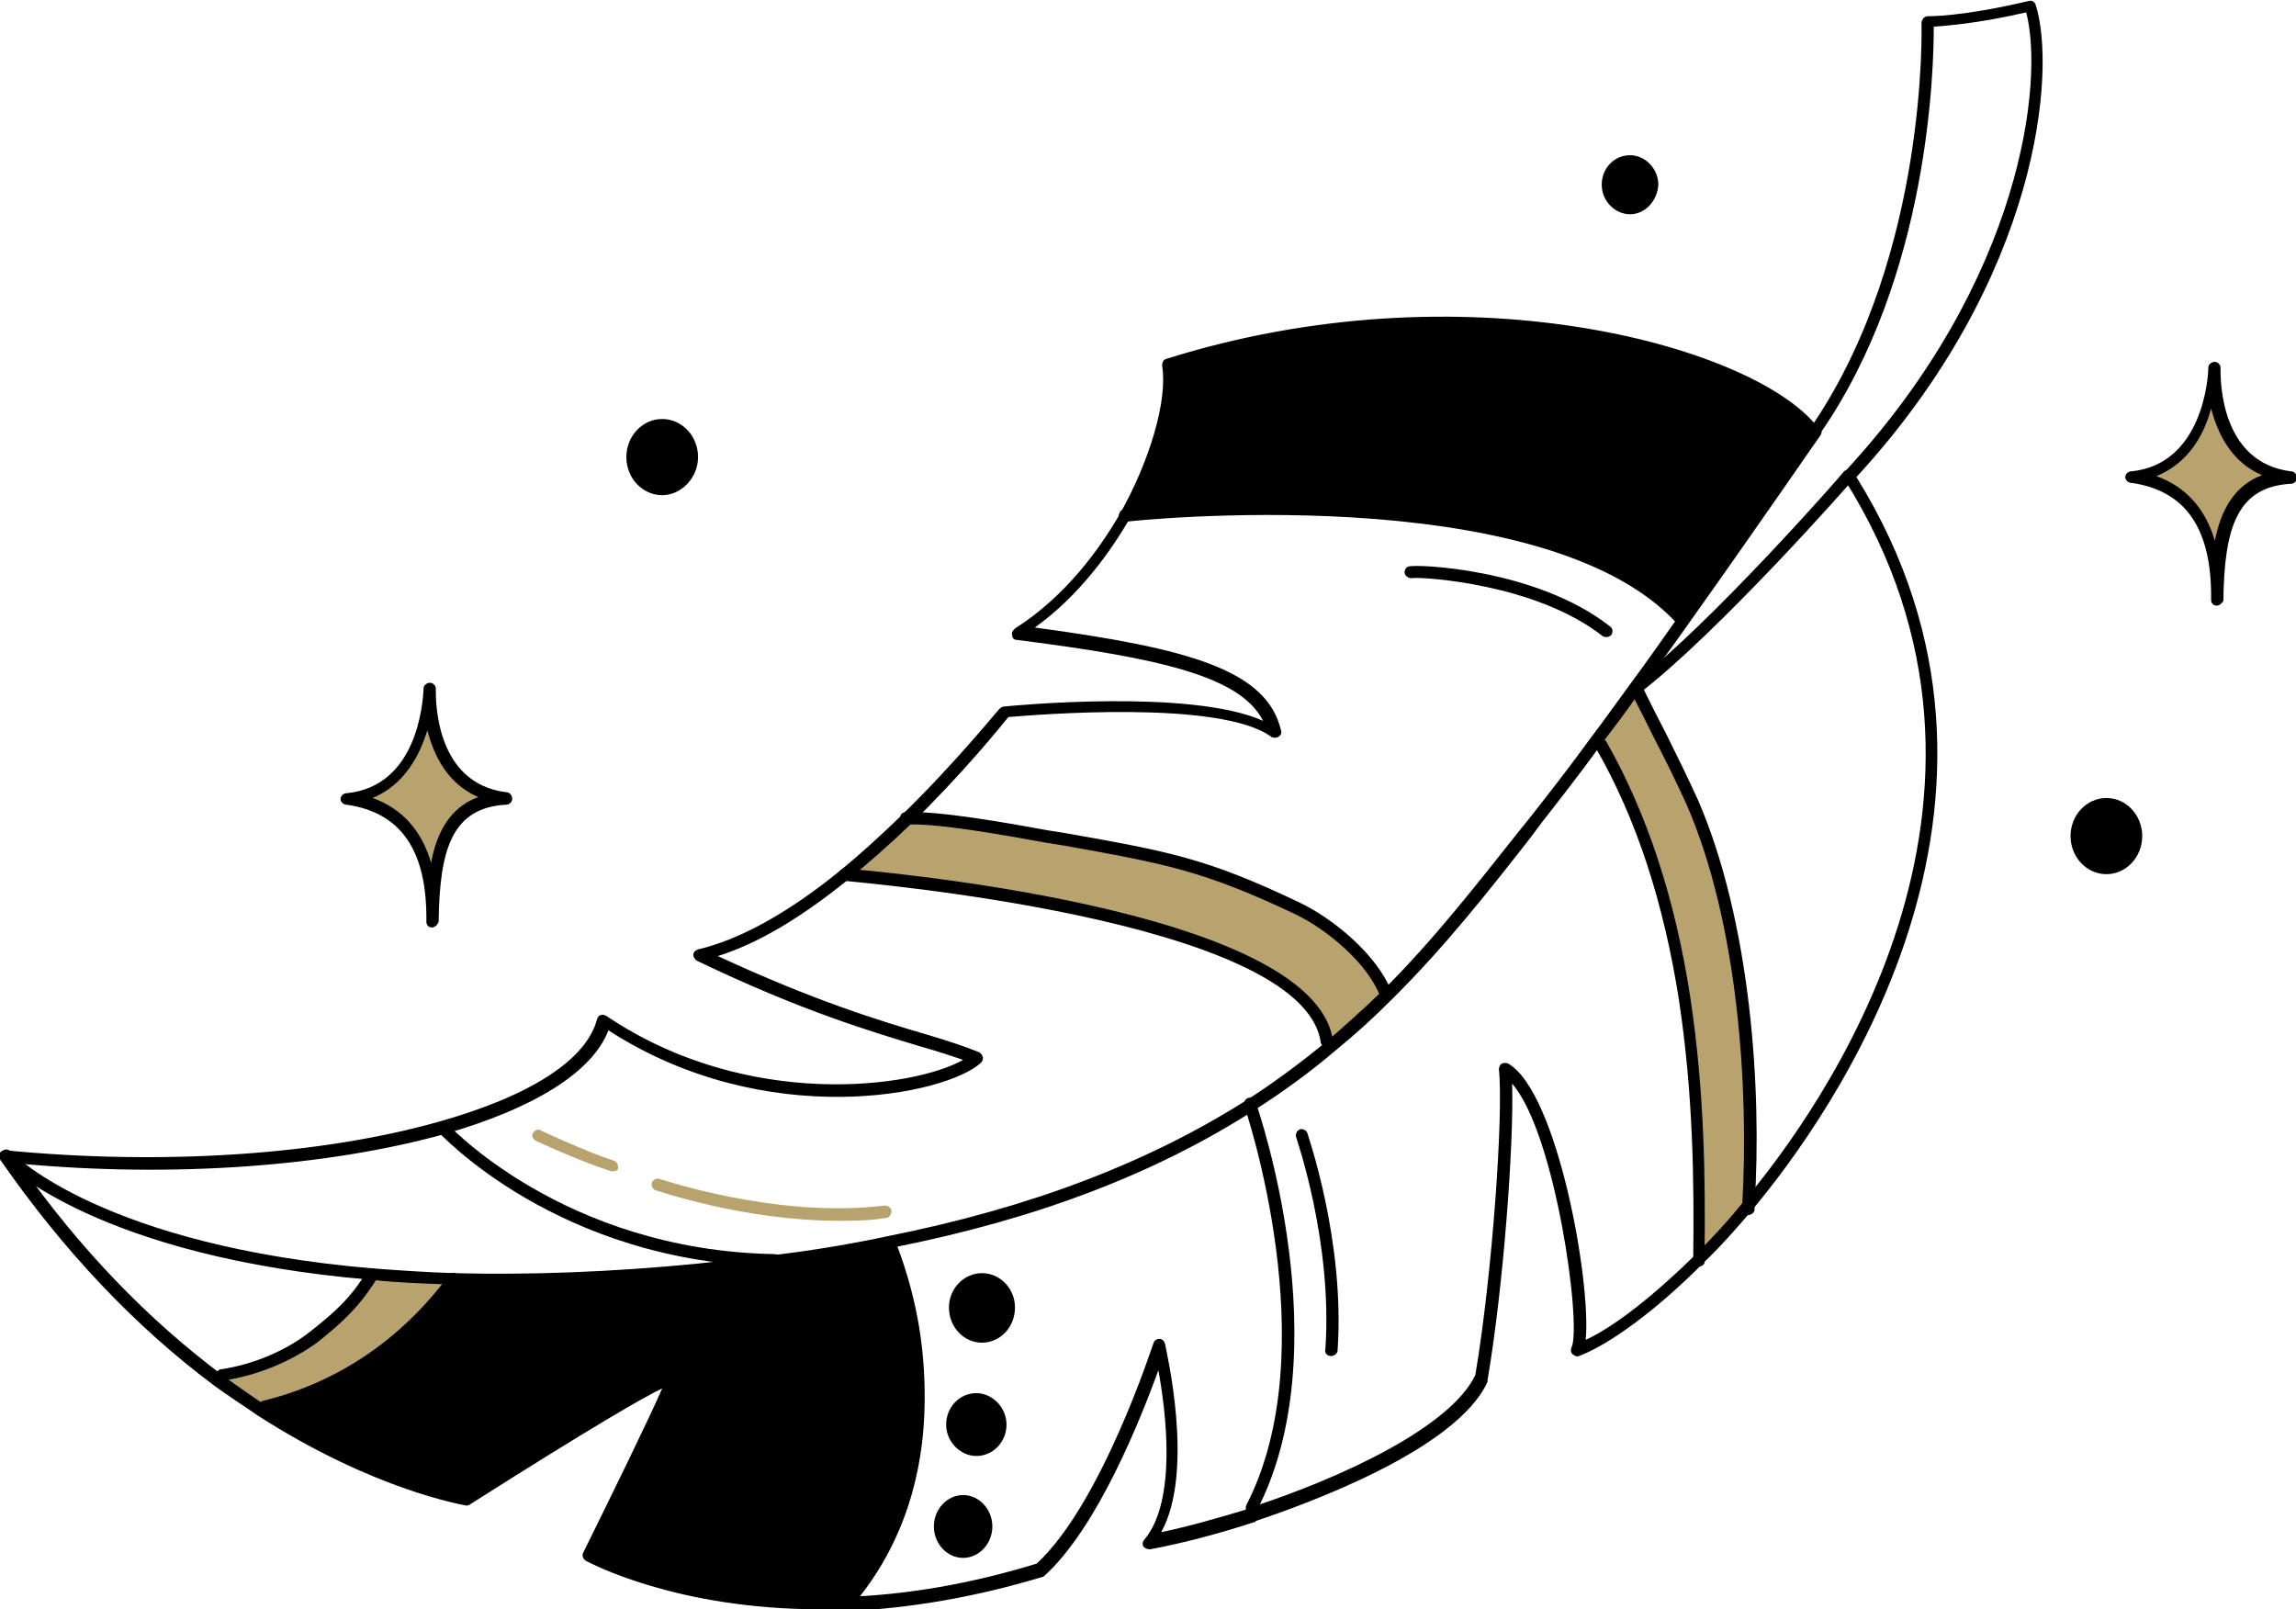 <svg width="107" height="75" viewBox="0 0 107 75" fill="none" xmlns="http://www.w3.org/2000/svg">
<g clip-path="url(#clip0_96_748)">
<path d="M84.536 20.104C84.536 20.104 81.679 24.275 78.382 28.891C71.963 21.834 52.401 24.053 52.401 24.053C53.94 21.346 54.643 18.506 54.423 16.953C68.227 12.604 81.811 16.287 84.536 20.104Z" fill="black"/>
<path d="M76.272 32.175C76.623 32.885 76.975 33.595 77.327 34.26C77.854 35.281 78.382 36.302 78.821 37.367C81.107 42.648 81.811 50.281 81.459 56.139C80.712 57.027 79.92 57.87 79.173 58.624C79.217 54.453 79.129 50.681 78.513 46.553C77.898 42.382 76.667 38.299 74.645 34.704L74.337 34.438C74.909 33.684 75.48 32.885 76.096 32.041L76.184 32.13C76.228 32.13 76.228 32.086 76.272 32.086V32.175Z" fill="#B8A36E"/>
<path d="M60.446 42.382C61.941 43.092 63.963 44.734 64.578 46.331C63.787 47.13 62.908 47.929 61.984 48.728L61.809 48.506C60.885 42.47 39.345 40.784 39.345 40.784C40.356 39.941 41.323 39.053 42.246 38.21C43.873 38.077 48.005 38.92 49.632 39.186C54.291 39.985 56.138 40.296 60.446 42.382Z" fill="#B8A36E"/>
<path d="M45.763 59.601C46.466 59.601 46.994 60.178 46.994 60.932C46.994 61.686 46.422 62.263 45.763 62.263C45.103 62.263 44.532 61.686 44.532 60.932C44.532 60.222 45.103 59.601 45.763 59.601Z" fill="black"/>
<path d="M45.499 65.192C46.115 65.192 46.598 65.725 46.598 66.391C46.598 67.056 46.115 67.589 45.499 67.589C44.884 67.589 44.4 67.056 44.4 66.391C44.4 65.725 44.884 65.192 45.499 65.192Z" fill="black"/>
<path d="M44.884 72.293C45.491 72.293 45.983 71.776 45.983 71.139C45.983 70.502 45.491 69.985 44.884 69.985C44.277 69.985 43.785 70.502 43.785 71.139C43.785 71.776 44.277 72.293 44.884 72.293Z" fill="black"/>
<path d="M41.499 58.092C42.422 60.621 42.818 63.062 42.73 65.769C42.642 68.476 41.894 71.849 39.301 74.734C31.827 75 27.387 72.515 27.387 72.515C27.387 72.515 31.256 64.793 31.256 64.349C31.256 63.905 26.201 67.056 21.716 69.897C21.716 69.897 17.584 69.231 12.177 65.769L12.221 65.636C15.738 64.749 18.815 62.707 21.057 59.69V59.645C24.354 59.734 28.135 59.645 32.443 59.201C33.674 59.068 34.861 58.935 36.004 58.802C37.938 58.536 39.696 58.269 41.411 57.914L41.499 58.092Z" fill="black"/>
<path d="M21.145 59.601V59.645C18.903 62.663 15.826 64.749 12.309 65.592L12.265 65.725C11.606 65.281 10.902 64.837 10.199 64.305L10.331 64.083C11.825 63.861 13.364 63.24 14.595 62.308C15.826 61.376 16.573 60.666 17.364 59.379C18.507 59.467 19.782 59.556 21.145 59.601Z" fill="#B8A36E"/>
<path d="M38.246 75C31.476 75 27.475 72.825 27.299 72.737C27.168 72.648 27.124 72.515 27.168 72.382C28.398 69.896 30.289 66.035 30.86 64.704C30.025 65.103 27.695 66.435 21.892 70.118C21.848 70.163 21.761 70.163 21.716 70.163C21.541 70.118 17.452 69.453 12.045 65.991C11.342 65.503 10.639 65.059 9.979 64.571C6.286 61.819 2.945 58.269 0.044 54.097C1.52476e-05 54.053 -0.044 53.964 -0.044 53.876C-0.044 53.698 0.088 53.609 0.264 53.609C7.561 54.319 14.947 53.831 20.442 52.278C24.706 51.08 27.343 49.393 27.827 47.485C27.871 47.396 27.915 47.308 28.003 47.308C28.091 47.263 28.179 47.308 28.267 47.352C34.861 51.79 42.642 50.68 44.884 49.393C44.356 49.216 43.697 48.994 42.906 48.772C40.708 48.106 37.367 47.13 32.487 44.778C32.399 44.734 32.311 44.6 32.311 44.512C32.311 44.379 32.399 44.29 32.531 44.245C34.421 43.802 36.663 42.603 39.169 40.562C40.092 39.808 41.015 38.964 42.026 37.988C44.664 35.414 46.554 33.018 46.598 33.018C46.642 32.973 46.73 32.929 46.774 32.929C47.17 32.885 55.522 32.086 58.863 33.595C57.808 31.509 54.028 30.666 47.389 29.822C47.258 29.822 47.17 29.734 47.17 29.601C47.126 29.467 47.214 29.379 47.302 29.29C49.675 27.781 51.258 25.562 52.181 23.964C53.588 21.479 54.423 18.639 54.159 17.041C54.159 16.908 54.203 16.775 54.335 16.731C68.139 12.382 81.371 16.065 84.536 19.704C89.855 11.76 89.548 1.198 89.548 1.065C89.548 0.976 89.592 0.932 89.636 0.843C89.68 0.799 89.767 0.754 89.855 0.754C89.855 0.754 91.35 0.799 94.559 0.044C94.691 -0 94.823 0.089 94.867 0.222C95.834 3.24 95.087 12.914 86.514 22.234C95.922 37.367 85.196 52.145 81.679 56.361C80.931 57.248 80.184 58.092 79.393 58.846C77.195 61.065 74.997 62.663 73.59 63.195C73.502 63.239 73.37 63.195 73.282 63.106C73.194 63.018 73.194 62.885 73.238 62.796C73.722 61.775 72.491 52.81 70.469 50.503C70.557 53.254 70.073 59.911 69.326 64.305C69.326 64.349 69.326 64.349 69.326 64.393C67.875 67.589 60.797 70.118 58.556 70.873C58.556 70.873 58.511 70.873 58.511 70.917C56.753 71.494 55.039 71.938 53.588 72.204C53.456 72.204 53.368 72.16 53.28 72.071C53.236 71.982 53.236 71.849 53.324 71.76C54.863 69.941 54.335 65.769 53.984 63.861C53.192 66.035 51.17 71.183 48.664 73.447C48.62 73.491 48.576 73.491 48.576 73.491C45.499 74.423 42.422 74.956 39.433 75.089C38.993 75 38.597 75 38.246 75ZM27.827 72.337C28.838 72.825 33.014 74.645 39.345 74.423C42.246 74.334 45.279 73.802 48.313 72.87C51.346 70.074 53.72 62.663 53.764 62.574C53.808 62.441 53.94 62.396 54.028 62.396C54.159 62.396 54.247 62.485 54.291 62.618C54.335 62.885 55.698 68.565 54.115 71.405C55.39 71.139 56.797 70.74 58.248 70.296C58.248 70.296 58.292 70.296 58.292 70.251C62.644 68.831 67.611 66.479 68.754 64.083C69.546 59.423 70.073 51.879 69.853 49.837C69.853 49.748 69.897 49.615 69.985 49.571C70.073 49.526 70.205 49.526 70.293 49.571C72.579 50.902 74.162 59.734 73.898 62.441C75.26 61.819 77.151 60.31 79.041 58.447C79.832 57.648 80.58 56.849 81.283 55.961C84.756 51.834 95.35 37.234 85.943 22.322C85.855 22.234 85.899 22.056 85.987 21.967C94.251 13.047 95.263 3.772 94.427 0.577C92.097 1.109 90.691 1.198 90.119 1.242C90.119 3.062 89.943 12.87 84.8 20.237C84.756 20.325 84.668 20.37 84.58 20.37C84.492 20.37 84.404 20.325 84.36 20.237C81.811 16.686 68.666 12.825 54.775 17.13C54.907 18.861 54.115 21.657 52.665 24.142C51.786 25.651 50.335 27.737 48.225 29.245C55.478 30.222 59.039 31.242 59.699 34.038C59.742 34.172 59.699 34.26 59.567 34.349C59.479 34.393 59.347 34.393 59.259 34.349C56.885 32.574 48.093 33.328 46.994 33.417C46.598 33.905 44.84 36.08 42.466 38.388C41.455 39.364 40.488 40.207 39.565 40.961C37.322 42.781 35.3 43.979 33.454 44.556C37.938 46.642 41.015 47.574 43.125 48.195C44.18 48.506 44.972 48.772 45.631 49.038C45.719 49.083 45.763 49.172 45.807 49.26C45.807 49.349 45.807 49.438 45.719 49.526C44.093 51.035 35.696 52.766 28.355 48.018C27.607 49.97 24.882 51.657 20.705 52.855C15.254 54.364 8.089 54.896 0.923 54.231C3.693 58.18 6.902 61.509 10.419 64.127C11.078 64.615 11.738 65.059 12.441 65.547C17.276 68.654 21.101 69.497 21.761 69.63C30.948 63.816 31.212 63.95 31.476 64.083C31.564 64.127 31.652 64.26 31.652 64.349C31.608 64.748 29.278 69.408 27.827 72.337Z" fill="black"/>
<path d="M23.343 59.911C22.596 59.911 21.849 59.911 21.145 59.867C19.826 59.822 18.508 59.778 17.32 59.645C4.616 58.58 0.264 54.275 0.088 54.053C7.415e-05 53.92 -0.044 53.743 0.088 53.654C0.176 53.565 0.352 53.521 0.484 53.654L0.528 53.698C0.703 53.876 4.88 58.047 17.364 59.112C18.551 59.201 19.826 59.29 21.145 59.334C24.618 59.423 28.443 59.29 32.487 58.891C33.806 58.757 34.949 58.624 36.048 58.491C37.938 58.269 39.74 57.959 41.411 57.603C48.049 56.272 53.5 54.186 58.116 51.257C59.435 50.414 60.666 49.482 61.809 48.55C62.688 47.796 63.567 46.997 64.402 46.198C66.82 43.802 68.842 41.183 70.82 38.698L71.392 37.988C72.227 36.923 73.194 35.68 74.162 34.349C74.733 33.595 75.305 32.796 75.92 31.953C76.711 30.887 77.459 29.823 78.206 28.757C81.459 24.186 84.36 20.015 84.36 19.97C84.448 19.837 84.624 19.793 84.756 19.882C84.888 19.97 84.932 20.148 84.844 20.281C84.8 20.325 81.943 24.497 78.689 29.068C77.942 30.133 77.151 31.198 76.403 32.263C75.832 33.106 75.217 33.905 74.645 34.66C73.678 35.991 72.711 37.234 71.876 38.299L71.348 39.009C69.37 41.538 67.348 44.112 64.886 46.553C64.051 47.396 63.171 48.195 62.248 48.95C61.105 49.926 59.83 50.858 58.512 51.701C53.896 54.675 48.357 56.805 41.631 58.136C39.916 58.491 38.114 58.802 36.224 59.024C35.125 59.157 33.938 59.29 32.619 59.423C29.322 59.734 26.201 59.911 23.343 59.911Z" fill="black"/>
<path d="M78.382 29.157C78.294 29.157 78.25 29.112 78.162 29.068C71.919 22.234 52.621 24.275 52.445 24.319C52.313 24.319 52.137 24.231 52.137 24.053C52.137 23.92 52.225 23.742 52.401 23.742C53.192 23.654 72.183 21.612 78.602 28.669C78.689 28.802 78.689 28.979 78.602 29.068C78.513 29.157 78.426 29.157 78.382 29.157Z" fill="black"/>
<path d="M79.173 59.024C78.997 59.024 78.909 58.891 78.909 58.757V58.669C78.953 55.029 78.909 51.035 78.25 46.642C77.546 42.115 76.272 38.166 74.381 34.882C74.293 34.748 74.337 34.571 74.469 34.482C74.601 34.394 74.777 34.438 74.865 34.571C76.755 37.899 78.074 41.894 78.777 46.509C79.437 50.902 79.481 54.941 79.437 58.624V58.713C79.481 58.891 79.349 59.024 79.173 59.024Z" fill="black"/>
<path d="M81.459 56.627C81.283 56.627 81.151 56.494 81.195 56.317V56.139C81.503 50.769 81.019 43.047 78.602 37.5C78.118 36.435 77.59 35.37 77.107 34.438C76.755 33.728 76.403 33.018 76.052 32.352C75.964 32.219 76.052 32.041 76.184 31.953C76.316 31.864 76.491 31.953 76.579 32.086C76.931 32.796 77.283 33.506 77.634 34.172C78.118 35.148 78.645 36.213 79.129 37.278C81.591 42.959 82.118 50.769 81.767 56.184V56.405C81.723 56.538 81.591 56.627 81.459 56.627Z" fill="black"/>
<path d="M39.345 75C39.257 75 39.213 74.956 39.169 74.911C39.037 74.822 39.037 74.645 39.169 74.512C41.806 71.583 42.422 68.121 42.51 65.769C42.598 63.106 42.202 60.71 41.279 58.225C41.235 58.092 41.279 57.914 41.455 57.87C41.587 57.825 41.763 57.87 41.806 58.047C42.774 60.621 43.169 63.106 43.081 65.814C42.993 68.299 42.334 71.849 39.608 74.956C39.52 74.956 39.433 75 39.345 75Z" fill="black"/>
<path d="M45.763 62.574C44.928 62.574 44.224 61.864 44.224 60.932C44.224 60.044 44.928 59.334 45.763 59.334C46.598 59.334 47.301 60.044 47.301 60.932C47.301 61.864 46.598 62.574 45.763 62.574ZM45.763 59.911C45.235 59.911 44.796 60.399 44.796 60.976C44.796 61.553 45.235 62.041 45.763 62.041C46.291 62.041 46.73 61.553 46.73 60.976C46.73 60.355 46.291 59.911 45.763 59.911Z" fill="black"/>
<path d="M45.499 67.855C44.752 67.855 44.093 67.189 44.093 66.391C44.093 65.592 44.708 64.926 45.499 64.926C46.246 64.926 46.906 65.592 46.906 66.391C46.906 67.189 46.291 67.855 45.499 67.855ZM45.499 65.459C45.06 65.459 44.664 65.858 44.664 66.391C44.664 66.923 45.06 67.323 45.499 67.323C45.939 67.323 46.334 66.923 46.334 66.391C46.334 65.858 45.983 65.459 45.499 65.459Z" fill="black"/>
<path d="M44.884 72.604C44.136 72.604 43.521 71.938 43.521 71.139C43.521 70.34 44.136 69.675 44.884 69.675C45.631 69.675 46.246 70.34 46.246 71.139C46.246 71.938 45.631 72.604 44.884 72.604ZM44.884 70.251C44.444 70.251 44.092 70.651 44.092 71.139C44.092 71.627 44.444 72.027 44.884 72.027C45.323 72.027 45.675 71.627 45.675 71.139C45.675 70.651 45.323 70.251 44.884 70.251Z" fill="black"/>
<path d="M64.578 46.598C64.446 46.598 64.358 46.509 64.314 46.42C63.743 44.911 61.852 43.314 60.358 42.604C56.05 40.562 54.291 40.252 49.587 39.408C49.324 39.364 49.06 39.32 48.752 39.275C46.818 38.92 43.609 38.343 42.246 38.432C42.114 38.432 41.938 38.343 41.938 38.166C41.938 37.988 42.026 37.855 42.202 37.855C43.653 37.766 46.906 38.343 48.84 38.698C49.148 38.743 49.412 38.787 49.675 38.831C54.423 39.675 56.225 39.985 60.578 42.071C62.16 42.825 64.182 44.512 64.842 46.198C64.886 46.331 64.842 46.509 64.666 46.553C64.666 46.598 64.622 46.598 64.578 46.598Z" fill="black"/>
<path d="M61.809 48.772C61.677 48.772 61.545 48.683 61.545 48.55C60.666 42.781 39.565 41.095 39.345 41.05C39.169 41.05 39.081 40.917 39.081 40.74C39.081 40.562 39.257 40.473 39.389 40.473C40.268 40.562 61.149 42.248 62.116 48.462C62.116 48.595 62.028 48.728 61.809 48.772C61.852 48.772 61.809 48.772 61.809 48.772Z" fill="black"/>
<path d="M58.336 70.606C58.292 70.606 58.248 70.606 58.204 70.562C58.072 70.473 58.028 70.34 58.072 70.163C61.852 62.885 58.028 51.657 57.984 51.524C57.94 51.39 58.028 51.213 58.16 51.169C58.292 51.124 58.468 51.213 58.511 51.346C58.687 51.834 62.468 62.929 58.556 70.429C58.511 70.518 58.424 70.606 58.336 70.606Z" fill="black"/>
<path d="M36.092 59.024C36.092 59.024 36.048 59.024 36.092 59.024C25.981 58.846 20.442 52.766 20.398 52.722C20.31 52.589 20.31 52.411 20.398 52.322C20.53 52.234 20.706 52.234 20.793 52.322C20.837 52.367 26.244 58.269 36.092 58.447C36.267 58.447 36.355 58.58 36.355 58.713C36.355 58.891 36.224 59.024 36.092 59.024Z" fill="black"/>
<path d="M74.865 29.689C74.821 29.689 74.733 29.689 74.689 29.645C71.568 27.204 66.38 26.893 65.853 26.938C65.677 26.982 65.457 26.849 65.457 26.672C65.457 26.583 65.501 26.45 65.633 26.405C65.941 26.272 71.612 26.494 75.041 29.201C75.173 29.29 75.173 29.467 75.085 29.601C75.041 29.645 74.953 29.689 74.865 29.689Z" fill="black"/>
<path d="M62.028 63.195C61.852 63.195 61.721 63.062 61.765 62.885C62.116 57.87 60.402 53.032 60.402 52.988C60.358 52.855 60.446 52.678 60.578 52.633C60.709 52.589 60.885 52.678 60.929 52.811C60.929 52.855 62.688 57.825 62.336 62.929C62.336 63.062 62.204 63.195 62.028 63.195Z" fill="black"/>
<path d="M39.081 56.893C34.641 56.893 30.596 55.473 30.553 55.473C30.421 55.429 30.333 55.251 30.377 55.118C30.421 54.985 30.596 54.896 30.728 54.941C30.772 54.941 36.179 56.805 41.235 56.183C41.367 56.183 41.543 56.272 41.543 56.45C41.543 56.583 41.455 56.76 41.279 56.76C40.532 56.893 39.784 56.893 39.081 56.893Z" fill="#B8A36E"/>
<path d="M28.574 54.586C28.53 54.586 28.53 54.586 28.486 54.586C27.08 54.142 25.058 53.21 24.97 53.166C24.838 53.077 24.75 52.944 24.838 52.811C24.926 52.678 25.058 52.589 25.189 52.678C25.189 52.678 27.256 53.654 28.618 54.098C28.75 54.142 28.838 54.32 28.794 54.453C28.838 54.497 28.706 54.586 28.574 54.586Z" fill="#B8A36E"/>
<path d="M12.309 65.858C12.177 65.858 12.089 65.769 12.045 65.636C12.001 65.503 12.089 65.326 12.265 65.281C15.738 64.438 18.727 62.397 20.925 59.423C21.013 59.29 21.189 59.29 21.321 59.379C21.453 59.468 21.453 59.645 21.365 59.778C19.079 62.84 15.958 64.971 12.353 65.814C12.353 65.858 12.309 65.858 12.309 65.858Z" fill="black"/>
<path d="M10.331 64.349C10.199 64.349 10.067 64.26 10.067 64.127C10.067 63.994 10.155 63.816 10.287 63.816C11.781 63.595 13.276 62.973 14.419 62.086C15.606 61.154 16.353 60.488 17.101 59.245C17.189 59.112 17.364 59.068 17.496 59.157C17.628 59.245 17.672 59.423 17.584 59.556C16.793 60.843 16.002 61.598 14.771 62.574C13.54 63.462 11.957 64.127 10.331 64.349Z" fill="black"/>
<path d="M76.184 32.396C76.096 32.396 76.008 32.352 75.964 32.308C75.876 32.175 75.832 32.041 75.964 31.953L76.052 31.908C79.701 29.112 85.855 22.101 85.899 22.012C85.987 21.879 86.163 21.879 86.295 21.967C86.427 22.056 86.427 22.234 86.338 22.367C86.295 22.456 80.096 29.467 76.403 32.308C76.359 32.352 76.272 32.396 76.184 32.396Z" fill="black"/>
<path d="M20.002 32.086C20.002 32.086 19.958 36.834 16.134 37.234C18.903 37.589 20.178 39.497 20.134 42.959C20.178 39.675 20.705 37.367 23.563 37.189C19.738 36.745 20.002 32.086 20.002 32.086Z" fill="#B8A36E"/>
<path d="M20.134 43.225C19.958 43.225 19.87 43.092 19.87 42.959C19.914 39.63 18.683 37.855 16.134 37.5C16.002 37.5 15.87 37.367 15.87 37.234C15.87 37.101 16.002 36.968 16.134 36.968C19.474 36.657 19.694 32.707 19.738 32.175C19.738 32.13 19.738 32.13 19.738 32.086C19.738 31.953 19.87 31.82 20.046 31.82C20.178 31.82 20.31 31.953 20.31 32.086C20.31 32.086 20.31 32.13 20.31 32.175C20.31 32.707 20.31 36.524 23.607 36.923C23.739 36.923 23.871 37.056 23.871 37.234C23.871 37.367 23.739 37.5 23.607 37.5C21.057 37.633 20.486 39.586 20.442 42.959C20.398 43.092 20.266 43.225 20.134 43.225ZM17.364 37.189C18.727 37.678 19.65 38.698 20.09 40.207C20.354 38.787 20.969 37.633 22.288 37.145C20.837 36.524 20.222 35.192 19.914 34.038C19.562 35.192 18.859 36.568 17.364 37.189Z" fill="black"/>
<path d="M103.175 17.086C103.175 17.086 103.131 21.834 99.307 22.234C102.076 22.589 103.351 24.497 103.307 27.959C103.351 24.674 103.879 22.367 106.736 22.189C102.912 21.745 103.175 17.086 103.175 17.086Z" fill="#B8A36E"/>
<path d="M103.307 28.225C103.131 28.225 103.044 28.092 103.044 27.959C103.088 24.63 101.857 22.855 99.307 22.5C99.175 22.5 99.043 22.367 99.043 22.234C99.043 22.101 99.175 21.968 99.307 21.968C102.648 21.657 102.912 17.574 102.912 17.175C102.912 17.13 102.912 17.13 102.912 17.13C102.912 16.997 103.044 16.864 103.219 16.864C103.351 16.864 103.483 16.997 103.483 17.13C103.483 17.13 103.483 17.175 103.483 17.219C103.483 17.752 103.483 21.568 106.78 21.968C106.912 21.968 107.044 22.101 107.044 22.278C107.044 22.411 106.912 22.544 106.78 22.544C104.23 22.678 103.659 24.63 103.615 28.003C103.571 28.092 103.439 28.225 103.307 28.225ZM100.494 22.189C101.857 22.678 102.78 23.698 103.219 25.207C103.483 23.831 104.099 22.633 105.417 22.145C103.967 21.524 103.351 20.192 103.044 19.039C102.736 20.192 102.032 21.568 100.494 22.189Z" fill="black"/>
<path d="M99.571 38.965C99.571 39.763 98.955 40.429 98.208 40.429C97.46 40.429 96.845 39.763 96.845 38.965C96.845 38.166 97.46 37.5 98.208 37.5C98.955 37.5 99.571 38.166 99.571 38.965Z" fill="black"/>
<path d="M98.164 40.74C97.241 40.74 96.493 39.941 96.493 38.965C96.493 37.988 97.241 37.19 98.164 37.19C99.087 37.19 99.834 37.988 99.834 38.965C99.834 39.941 99.087 40.74 98.164 40.74ZM98.164 37.766C97.549 37.766 97.065 38.299 97.065 38.965C97.065 39.63 97.549 40.163 98.164 40.163C98.779 40.163 99.263 39.63 99.263 38.965C99.263 38.299 98.779 37.766 98.164 37.766Z" fill="black"/>
<path d="M32.223 21.346C32.223 22.145 31.608 22.811 30.86 22.811C30.113 22.811 29.498 22.145 29.498 21.346C29.498 20.547 30.113 19.882 30.86 19.882C31.608 19.837 32.223 20.503 32.223 21.346Z" fill="black"/>
<path d="M30.86 23.077C29.937 23.077 29.19 22.278 29.19 21.302C29.19 20.325 29.937 19.527 30.86 19.527C31.784 19.527 32.531 20.325 32.531 21.302C32.531 22.278 31.739 23.077 30.86 23.077ZM30.86 20.148C30.245 20.148 29.761 20.68 29.761 21.346C29.761 22.012 30.245 22.544 30.86 22.544C31.476 22.544 31.959 22.012 31.959 21.346C31.959 20.68 31.432 20.148 30.86 20.148Z" fill="black"/>
<path d="M76.975 8.609C76.975 9.231 76.535 9.719 75.964 9.719C75.392 9.719 74.953 9.231 74.953 8.609C74.953 7.988 75.392 7.5 75.964 7.5C76.535 7.5 76.975 7.988 76.975 8.609Z" fill="black"/>
<path d="M75.964 9.985C75.26 9.985 74.645 9.364 74.645 8.609C74.645 7.855 75.216 7.234 75.964 7.234C76.667 7.234 77.283 7.855 77.283 8.609C77.239 9.364 76.667 9.985 75.964 9.985ZM75.964 7.766C75.568 7.766 75.216 8.121 75.216 8.565C75.216 9.009 75.568 9.364 75.964 9.364C76.359 9.364 76.711 9.009 76.711 8.565C76.711 8.166 76.359 7.766 75.964 7.766Z" fill="black"/>
</g>
<defs>
<clipPath id="clip0_96_748">
<rect width="107" height="75" fill="white"/>
</clipPath>
</defs>
</svg>
